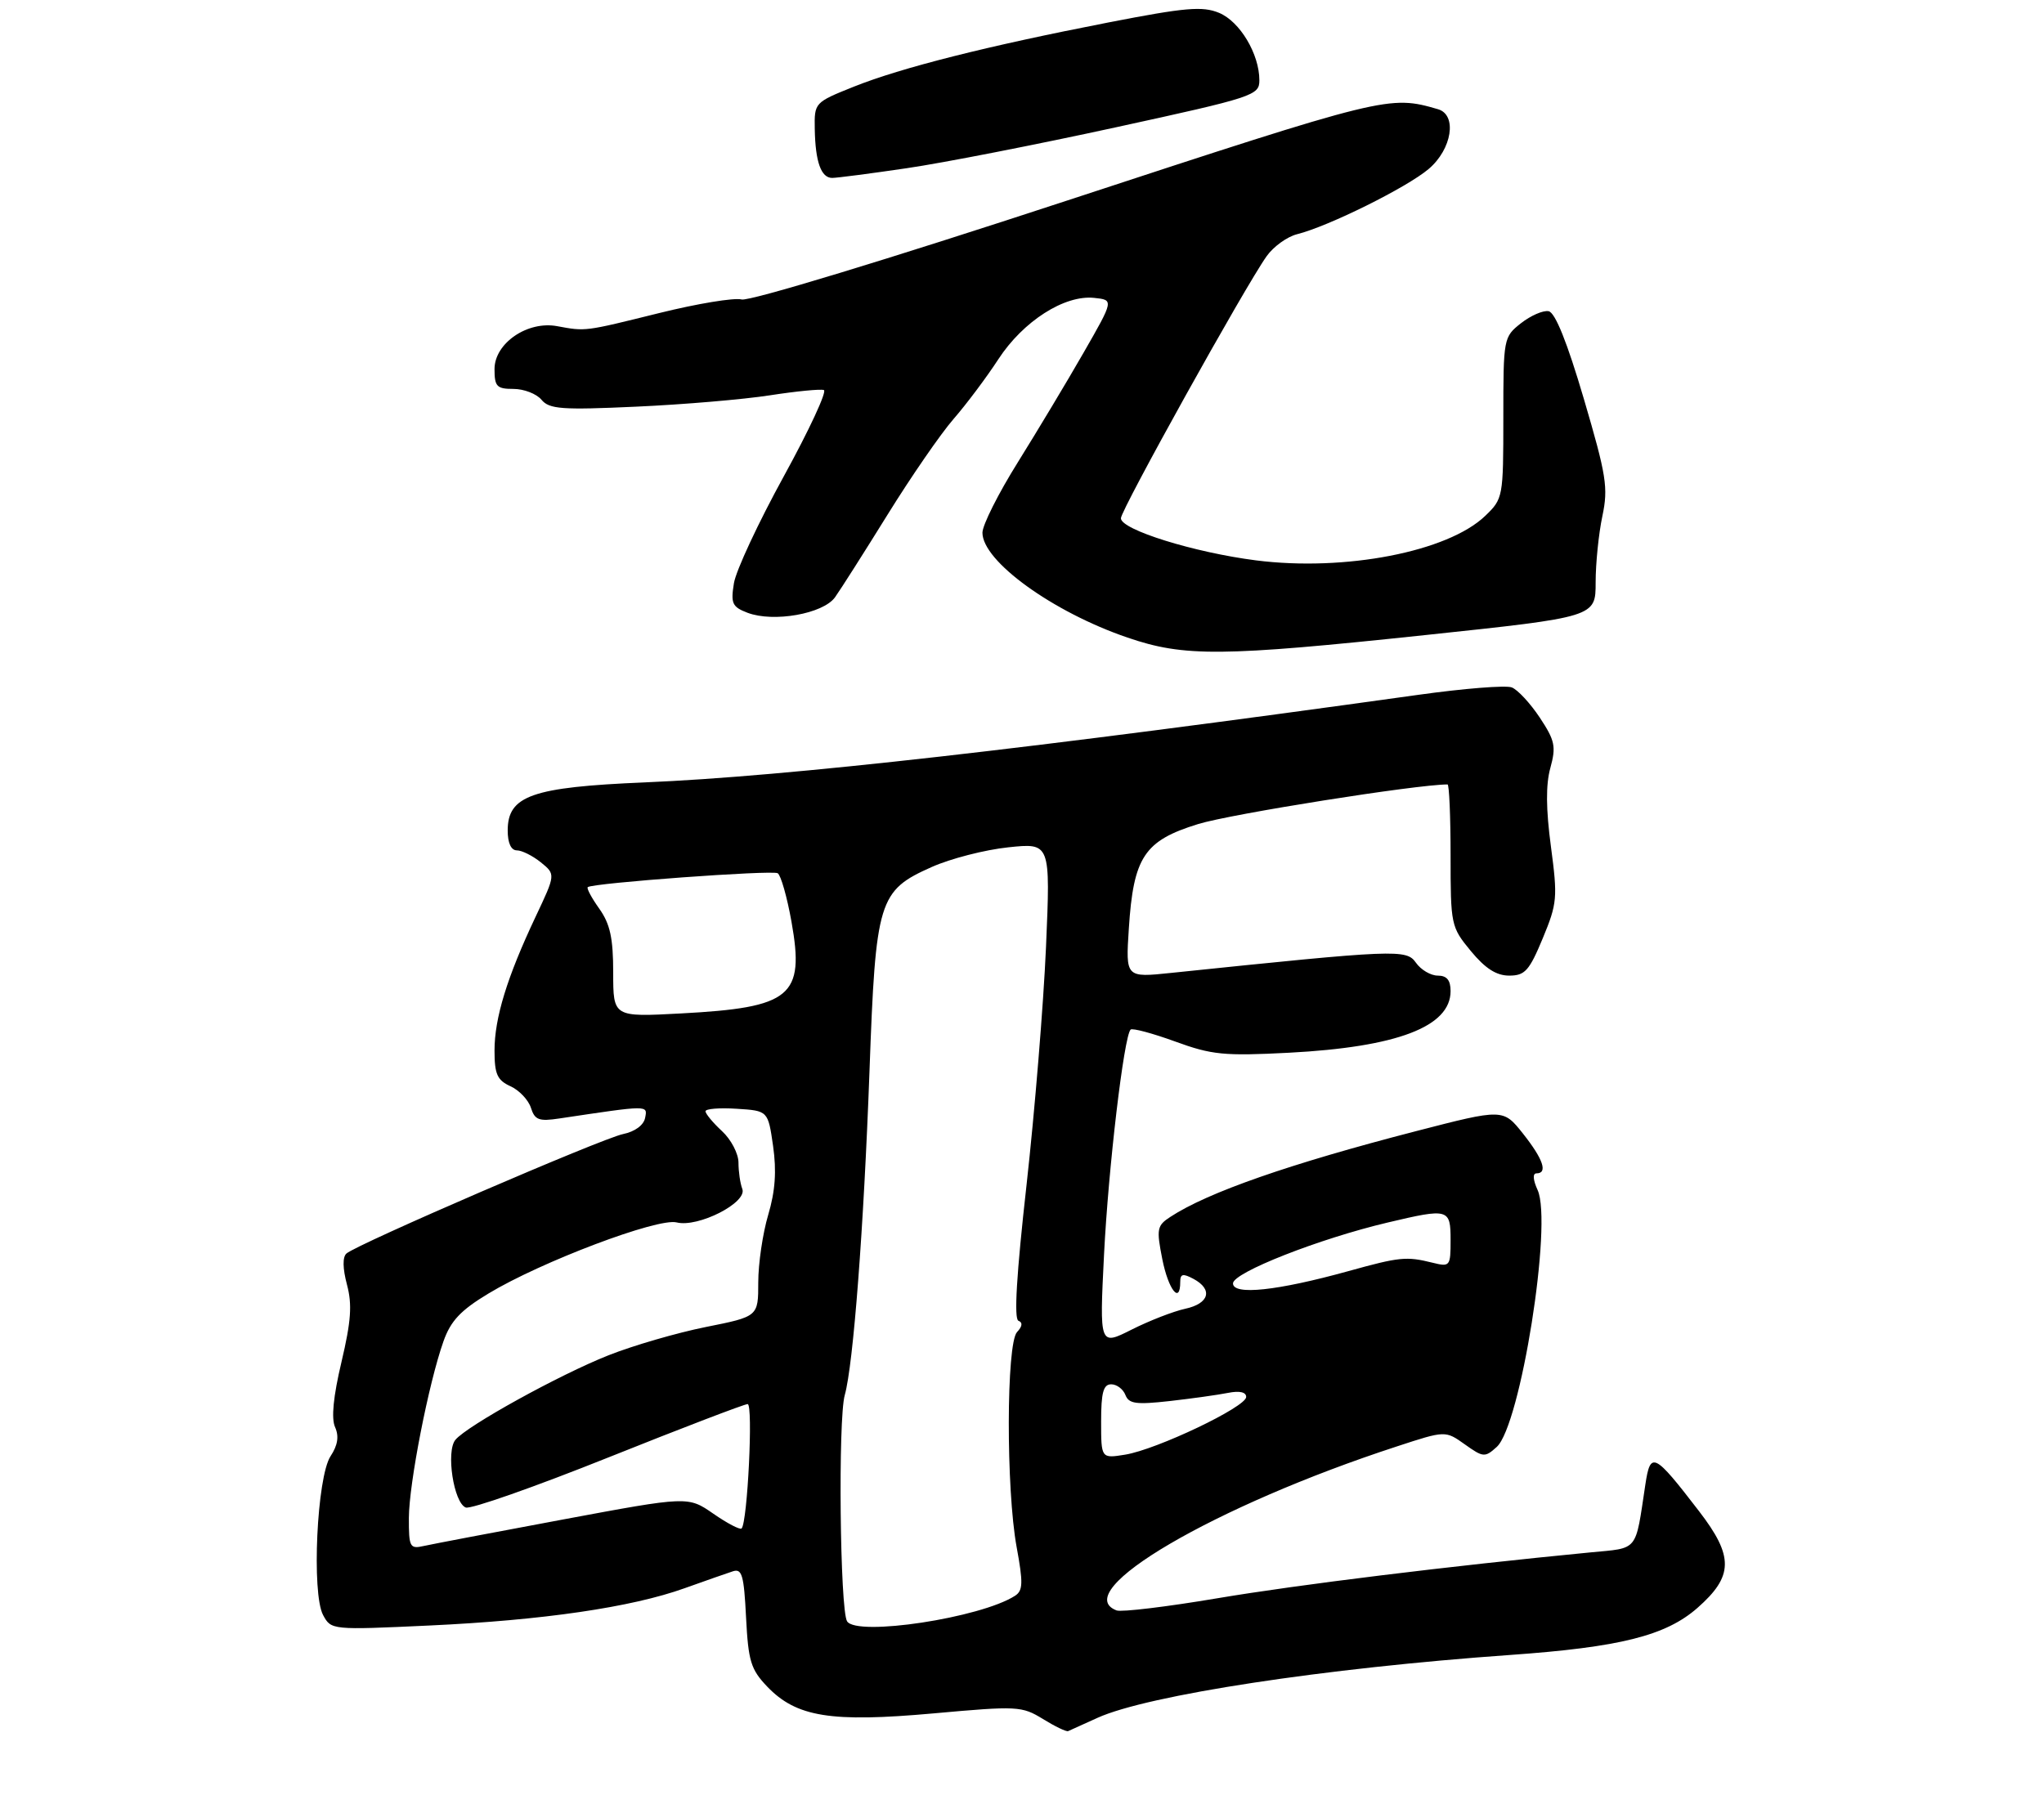 <?xml version="1.0" encoding="UTF-8" standalone="no"?>
<!DOCTYPE svg PUBLIC "-//W3C//DTD SVG 1.1//EN" "http://www.w3.org/Graphics/SVG/1.1/DTD/svg11.dtd" >
<svg xmlns="http://www.w3.org/2000/svg" xmlns:xlink="http://www.w3.org/1999/xlink" version="1.1" viewBox="0 0 310 275">
 <g >
 <path fill="currentColor"
d=" M 166.44 260.60 C 174.07 257.14 200.91 253.05 229.00 251.06 C 245.69 249.88 252.63 248.14 257.44 243.92 C 262.92 239.10 262.97 236.11 257.67 229.23 C 250.85 220.36 250.31 220.10 249.54 225.21 C 247.98 235.53 248.59 234.79 241.19 235.50 C 219.82 237.57 196.90 240.39 184.67 242.45 C 176.98 243.75 170.08 244.58 169.34 244.30 C 161.96 241.47 184.19 228.45 211.86 219.42 C 219.21 217.01 219.21 217.01 222.16 219.11 C 224.95 221.10 225.21 221.12 227.00 219.50 C 230.60 216.24 235.49 185.56 233.20 180.53 C 232.50 179.00 232.43 178.00 233.02 178.00 C 234.78 178.00 234.06 175.86 230.99 171.98 C 227.97 168.18 227.97 168.18 214.74 171.60 C 195.59 176.55 183.15 180.89 177.50 184.60 C 175.47 185.92 175.37 186.43 176.28 191.02 C 177.20 195.65 179.00 197.94 179.00 194.46 C 179.00 193.24 179.40 193.15 181.00 194.00 C 184.00 195.61 183.41 197.75 179.75 198.54 C 177.96 198.93 174.31 200.35 171.63 201.70 C 166.75 204.16 166.75 204.16 167.44 190.33 C 168.10 177.16 170.46 157.21 171.47 156.19 C 171.74 155.93 174.77 156.74 178.21 157.99 C 183.79 160.03 185.64 160.21 195.48 159.70 C 211.90 158.84 220.00 155.75 220.00 150.35 C 220.00 148.69 219.43 148.00 218.06 148.00 C 216.99 148.00 215.50 147.12 214.75 146.05 C 213.29 143.97 211.89 144.03 177.61 147.59 C 170.72 148.31 170.72 148.31 171.20 140.90 C 171.90 130.00 173.54 127.53 181.71 125.01 C 186.65 123.48 214.88 119.00 219.54 119.00 C 219.79 119.00 220.00 123.85 220.00 129.77 C 220.00 140.32 220.06 140.62 223.07 144.27 C 225.26 146.92 226.94 148.00 228.89 148.00 C 231.28 148.00 231.93 147.27 233.98 142.34 C 236.18 137.03 236.25 136.18 235.22 128.43 C 234.46 122.74 234.43 119.03 235.13 116.50 C 236.02 113.25 235.84 112.35 233.53 108.86 C 232.08 106.68 230.17 104.62 229.28 104.28 C 228.38 103.93 221.99 104.44 215.07 105.41 C 156.50 113.58 119.45 117.78 97.76 118.69 C 80.68 119.41 77.00 120.70 77.00 125.99 C 77.00 127.89 77.51 129.00 78.39 129.00 C 79.15 129.00 80.79 129.82 82.03 130.82 C 84.27 132.64 84.27 132.64 81.23 139.07 C 76.90 148.24 75.00 154.43 75.00 159.37 C 75.00 162.95 75.41 163.86 77.41 164.78 C 78.74 165.38 80.14 166.86 80.52 168.05 C 81.11 169.91 81.74 170.14 84.85 169.67 C 98.48 167.63 98.22 167.63 97.84 169.58 C 97.63 170.69 96.29 171.67 94.49 172.04 C 91.26 172.71 54.12 188.75 52.54 190.16 C 51.94 190.70 51.97 192.42 52.62 194.87 C 53.43 197.90 53.25 200.42 51.79 206.61 C 50.55 211.83 50.22 215.18 50.82 216.50 C 51.44 217.89 51.23 219.24 50.13 220.91 C 48.06 224.08 47.24 241.70 49.00 245.00 C 50.22 247.27 50.30 247.28 65.13 246.59 C 82.33 245.79 95.77 243.83 103.84 240.93 C 106.95 239.82 110.24 238.66 111.14 238.37 C 112.53 237.91 112.83 238.93 113.15 245.37 C 113.49 252.01 113.87 253.25 116.36 255.86 C 120.79 260.48 126.02 261.32 141.59 259.92 C 154.31 258.77 154.98 258.81 158.17 260.77 C 160.00 261.90 161.72 262.73 162.00 262.61 C 162.28 262.49 164.27 261.59 166.44 260.60 Z  M 216.25 96.33 C 242.00 93.60 242.00 93.60 242.00 88.35 C 242.00 85.46 242.46 80.94 243.02 78.30 C 243.93 73.99 243.64 72.17 240.21 60.50 C 237.68 51.91 235.87 47.41 234.87 47.21 C 234.04 47.05 232.16 47.87 230.68 49.03 C 228.03 51.12 228.00 51.30 228.00 63.39 C 228.00 75.45 227.96 75.66 225.24 78.27 C 219.57 83.70 204.00 86.72 190.50 85.01 C 181.11 83.81 170.00 80.36 170.00 78.62 C 170.00 77.35 188.86 43.41 192.10 38.87 C 193.13 37.41 195.21 35.91 196.72 35.53 C 201.48 34.34 213.37 28.44 216.68 25.63 C 220.22 22.63 221.03 17.43 218.10 16.57 C 210.71 14.42 210.22 14.54 161.91 30.40 C 134.51 39.40 113.65 45.74 112.48 45.43 C 111.37 45.13 105.75 46.06 99.98 47.49 C 88.57 50.32 88.85 50.28 84.50 49.48 C 80.00 48.64 75.00 52.07 75.00 55.99 C 75.00 58.64 75.34 59.00 77.88 59.00 C 79.46 59.00 81.37 59.74 82.12 60.64 C 83.31 62.07 85.18 62.21 96.49 61.69 C 103.65 61.37 112.77 60.59 116.76 59.97 C 120.76 59.35 124.44 58.99 124.95 59.17 C 125.46 59.35 122.73 65.23 118.88 72.24 C 115.03 79.25 111.62 86.55 111.31 88.47 C 110.81 91.55 111.05 92.07 113.38 92.96 C 117.32 94.45 124.83 93.12 126.64 90.61 C 127.47 89.45 131.06 83.80 134.62 78.06 C 138.17 72.33 142.67 65.80 144.62 63.56 C 146.56 61.33 149.62 57.25 151.41 54.50 C 155.17 48.73 161.44 44.71 165.95 45.19 C 168.93 45.50 168.93 45.50 164.34 53.50 C 161.82 57.90 157.33 65.37 154.38 70.11 C 151.42 74.84 149.00 79.66 149.00 80.81 C 149.00 85.13 159.67 92.85 171.00 96.72 C 179.60 99.67 185.25 99.62 216.25 96.33 Z  M 137.50 25.52 C 143.00 24.72 157.29 21.92 169.25 19.31 C 190.16 14.75 191.00 14.47 191.00 12.18 C 191.00 8.20 188.05 3.26 184.89 1.95 C 182.37 0.91 179.80 1.13 168.14 3.40 C 149.65 7.00 136.72 10.26 129.49 13.15 C 123.53 15.54 123.50 15.57 123.57 19.59 C 123.66 24.56 124.53 27.00 126.22 26.99 C 126.92 26.99 132.00 26.33 137.50 25.52 Z  M 128.47 245.95 C 127.39 244.20 127.09 215.27 128.12 211.63 C 129.42 207.02 131.00 186.24 131.87 162.50 C 132.81 136.51 133.23 135.12 141.32 131.52 C 144.17 130.25 149.38 128.91 152.91 128.54 C 159.32 127.86 159.32 127.86 158.64 143.68 C 158.26 152.38 156.93 168.61 155.69 179.74 C 154.17 193.27 153.76 200.10 154.46 200.36 C 155.13 200.61 155.06 201.22 154.25 202.07 C 152.61 203.81 152.57 225.91 154.19 234.71 C 155.19 240.14 155.15 241.30 153.94 242.08 C 148.75 245.43 129.92 248.29 128.47 245.95 Z  M 62.01 230.27 C 62.03 225.06 65.00 209.85 67.25 203.50 C 68.35 200.38 69.85 198.78 74.06 196.24 C 82.03 191.42 99.75 184.72 102.62 185.44 C 105.88 186.26 113.38 182.43 112.58 180.36 C 112.26 179.52 112.00 177.73 112.00 176.37 C 112.00 175.01 110.88 172.86 109.50 171.59 C 108.12 170.31 107.00 168.96 107.00 168.58 C 107.00 168.20 109.13 168.03 111.74 168.20 C 116.48 168.50 116.48 168.50 117.25 173.86 C 117.79 177.66 117.58 180.68 116.51 184.29 C 115.68 187.08 115.00 191.69 115.00 194.54 C 115.00 199.72 115.00 199.72 107.03 201.31 C 102.65 202.19 96.01 204.12 92.28 205.60 C 84.83 208.55 70.84 216.28 69.07 218.42 C 67.61 220.18 68.81 227.99 70.64 228.69 C 71.39 228.98 81.11 225.56 92.25 221.10 C 103.39 216.64 112.90 213.00 113.39 213.00 C 114.25 213.00 113.37 230.96 112.47 231.87 C 112.23 232.10 110.31 231.10 108.19 229.63 C 104.35 226.97 104.35 226.97 85.42 230.50 C 75.02 232.44 65.49 234.25 64.25 234.53 C 62.16 235.00 62.00 234.70 62.01 230.27 Z  M 167.00 215.63 C 167.00 211.24 167.34 210.00 168.53 210.00 C 169.37 210.00 170.34 210.73 170.68 211.61 C 171.20 212.96 172.30 213.11 177.40 212.54 C 180.76 212.16 184.74 211.60 186.25 211.30 C 188.00 210.95 189.00 211.18 189.00 211.92 C 189.00 213.43 175.45 219.89 170.65 220.67 C 167.00 221.26 167.00 221.26 167.00 215.63 Z  M 187.00 194.69 C 187.00 193.05 200.09 187.90 210.49 185.45 C 219.71 183.27 220.00 183.35 220.00 188.12 C 220.00 192.11 219.91 192.21 217.25 191.55 C 213.29 190.57 212.28 190.67 204.50 192.83 C 193.70 195.82 187.00 196.53 187.00 194.69 Z  M 93.00 147.55 C 93.00 142.30 92.53 140.16 90.89 137.85 C 89.73 136.22 88.94 134.75 89.14 134.58 C 89.87 133.95 117.12 131.96 117.95 132.47 C 118.43 132.77 119.37 136.08 120.04 139.83 C 122.06 151.16 120.03 152.85 103.25 153.74 C 93.00 154.29 93.00 154.29 93.00 147.55 Z "/>
</g>
</svg>